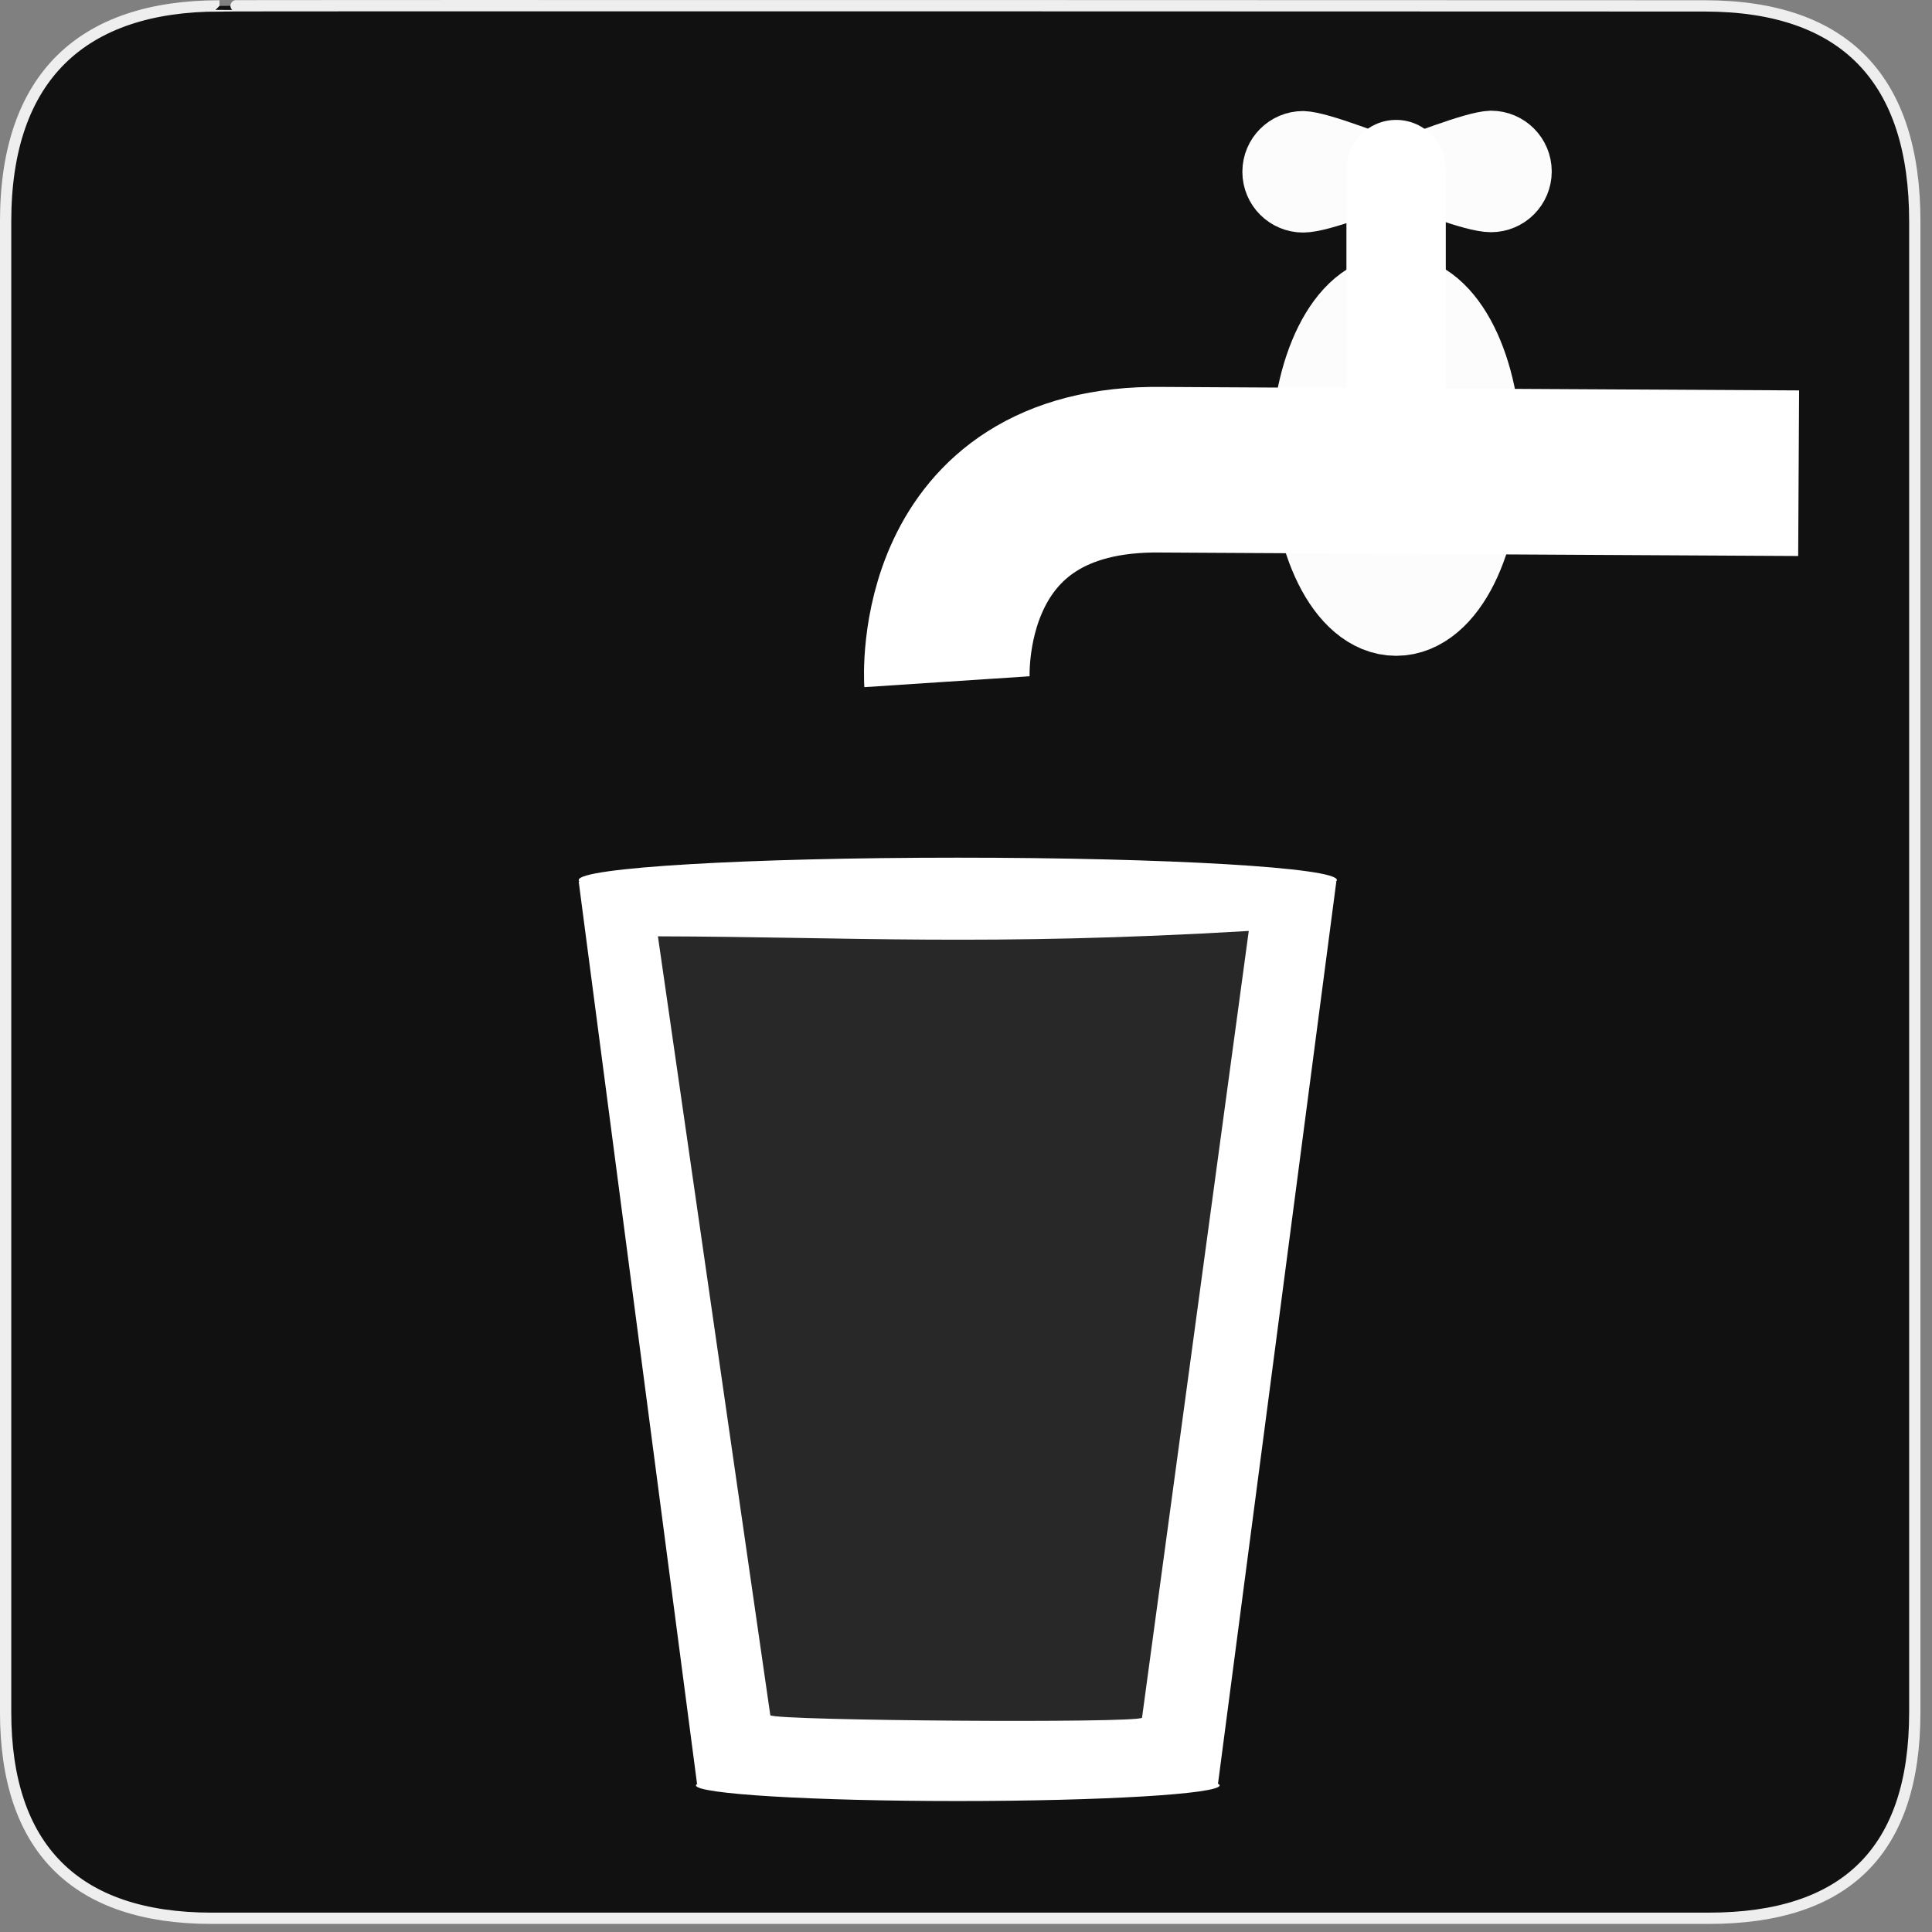 <?xml version="1.0" encoding="UTF-8"?>
<svg xmlns="http://www.w3.org/2000/svg" xmlns:xlink="http://www.w3.org/1999/xlink" width="28" height="28" viewBox="0 0 28 28">
<rect x="0" y="0" width="28" height="28" fill="#808080" stroke="none"/>
<defs>
<filter id="filter-remove-color" x="0%" y="0%" width="100%" height="100%">
<feColorMatrix color-interpolation-filters="sRGB" values="0 0 0 0 1 0 0 0 0 1 0 0 0 0 1 0 0 0 1 0" />
</filter>
<mask id="mask-0">
<g filter="url(#filter-remove-color)">
<rect x="-2.8" y="-2.8" width="33.6" height="33.6" fill="rgb(0%, 0%, 0%)" fill-opacity="0.985"/>
</g>
</mask>
<clipPath id="clip-0">
<rect x="0" y="0" width="28" height="28"/>
</clipPath>
<g id="source-7" clip-path="url(#clip-0)">
<path fill-rule="nonzero" fill="rgb(100%, 100%, 100%)" fill-opacity="1" stroke-width="15" stroke-linecap="round" stroke-linejoin="round" stroke="rgb(100%, 100%, 100%)" stroke-opacity="1" stroke-miterlimit="4" d="M 391.638 24.515 C 379.986 28.885 364.046 35.358 358.058 35.358 C 352.07 35.358 347.215 30.503 347.215 24.515 C 347.215 18.527 352.07 13.672 358.058 13.672 C 363.722 13.834 380.31 20.631 391.638 24.515 Z M 391.638 24.515 " transform="matrix(0.048, 0, 0, 0.048, 1.699, 1.313)"/>
</g>
<mask id="mask-1">
<g filter="url(#filter-remove-color)">
<rect x="-2.8" y="-2.8" width="33.6" height="33.6" fill="rgb(0%, 0%, 0%)" fill-opacity="0.985"/>
</g>
</mask>
<clipPath id="clip-1">
<rect x="0" y="0" width="28" height="28"/>
</clipPath>
<g id="source-11" clip-path="url(#clip-1)">
<path fill-rule="nonzero" fill="rgb(100%, 100%, 100%)" fill-opacity="1" stroke-width="15" stroke-linecap="round" stroke-linejoin="round" stroke="rgb(100%, 100%, 100%)" stroke-opacity="1" stroke-miterlimit="4" d="M 396.39 39.705 C 408.041 44.074 424.062 50.547 430.05 50.547 C 436.038 50.547 440.893 45.693 440.893 39.705 C 440.893 33.717 436.038 28.862 430.05 28.862 C 424.305 29.024 407.718 35.821 396.39 39.705 Z M 396.39 39.705 " transform="matrix(0.048, 0, 0, 0.048, 0.966, 0.579)"/>
</g>
<mask id="mask-2">
<g filter="url(#filter-remove-color)">
<rect x="-2.8" y="-2.8" width="33.6" height="33.6" fill="rgb(0%, 0%, 0%)" fill-opacity="0.985"/>
</g>
</mask>
<clipPath id="clip-2">
<rect x="0" y="0" width="28" height="28"/>
</clipPath>
<g id="source-16" clip-path="url(#clip-2)">
<path fill-rule="nonzero" fill="rgb(100%, 100%, 100%)" fill-opacity="1" stroke-width="30" stroke-linecap="round" stroke-linejoin="round" stroke="rgb(100%, 100%, 100%)" stroke-opacity="1" stroke-miterlimit="4" d="M 424.224 125.394 C 424.224 150.559 414.029 170.949 401.406 170.949 C 388.864 170.949 378.669 150.559 378.669 125.394 C 378.669 100.229 388.864 79.839 401.406 79.839 C 414.029 79.839 424.224 100.229 424.224 125.394 Z M 424.224 125.394 " transform="matrix(0.048, 0, 0, 0.048, 0.966, 0.579)"/>
</g>
<mask id="mask-3">
<g filter="url(#filter-remove-color)">
<rect x="-2.8" y="-2.8" width="33.6" height="33.6" fill="rgb(0%, 0%, 0%)" fill-opacity="0.1"/>
</g>
</mask>
<clipPath id="clip-3">
<rect x="0" y="0" width="28" height="28"/>
</clipPath>
<g id="source-22" clip-path="url(#clip-3)">
<path fill-rule="evenodd" fill="rgb(100%, 100%, 100%)" fill-opacity="1" d="M 9.086 13.355 L 18.492 13.43 L 16.969 25.48 L 10.531 25.555 Z M 9.086 13.355 "/>
</g>
</defs>
<path fill-rule="nonzero" fill="rgb(6.667%, 6.667%, 6.667%)" fill-opacity="1" stroke-width="3.408" stroke-linecap="butt" stroke-linejoin="miter" stroke="rgb(93.333%, 93.333%, 93.333%)" stroke-opacity="1" stroke-miterlimit="4" d="M 66.27 1.78 C 24.922 1.78 1.699 23.142 1.699 66.836 L 1.699 516.967 C 1.699 557.748 22.575 579.191 63.923 579.191 L 515.915 579.191 C 557.263 579.191 578.139 558.881 578.139 516.967 L 578.139 66.836 C 578.139 24.194 557.263 1.78 514.621 1.78 C 514.621 1.78 66.108 1.618 66.27 1.78 Z M 66.27 1.78 " transform="matrix(0.048, 0, 0, 0.048, 0, 0)"/>
<g mask="url(#mask-0)">
<use xlink:href="#source-7"/>
</g>
<g mask="url(#mask-1)">
<use xlink:href="#source-11"/>
</g>
<path fill="none" stroke-width="30" stroke-linecap="round" stroke-linejoin="miter" stroke="rgb(100%, 100%, 100%)" stroke-opacity="1" stroke-miterlimit="4" d="M 401.406 39.138 L 401.406 105.327 L 402.215 131.058 " transform="matrix(0.048, 0, 0, 0.048, 0.966, 0.579)"/>
<g mask="url(#mask-2)">
<use xlink:href="#source-16"/>
</g>
<path fill="none" stroke-width="50" stroke-linecap="butt" stroke-linejoin="miter" stroke="rgb(100%, 100%, 100%)" stroke-opacity="1" stroke-miterlimit="4" d="M 522.941 130.815 L 345.008 129.844 L 330.929 129.763 C 261.504 128.631 265.792 193.767 265.792 193.767 " transform="matrix(0.048, 0, 0, 0.048, 0.966, 0.579)"/>
<path fill-rule="nonzero" fill="rgb(100%, 100%, 100%)" fill-opacity="1" d="M 19.367 12.777 L 19.359 12.777 C 19.371 12.77 19.375 12.762 19.375 12.754 C 19.375 12.574 16.914 12.43 13.879 12.43 C 10.848 12.43 8.387 12.574 8.387 12.754 C 8.387 12.762 8.391 12.77 8.398 12.777 L 8.387 12.777 L 10.102 25.852 L 10.109 25.852 C 10.094 25.859 10.086 25.867 10.086 25.875 C 10.086 26 11.785 26.102 13.879 26.102 C 15.977 26.102 17.676 26 17.676 25.875 C 17.676 25.867 17.668 25.859 17.652 25.852 Z M 16.551 24.895 C 16.465 24.977 11.254 24.938 11.164 24.859 L 9.535 13.57 C 12.316 13.578 14.32 13.715 18.098 13.492 Z M 16.551 24.895 "/>
<g mask="url(#mask-3)">
<use xlink:href="#source-22"/>
</g>
</svg>
